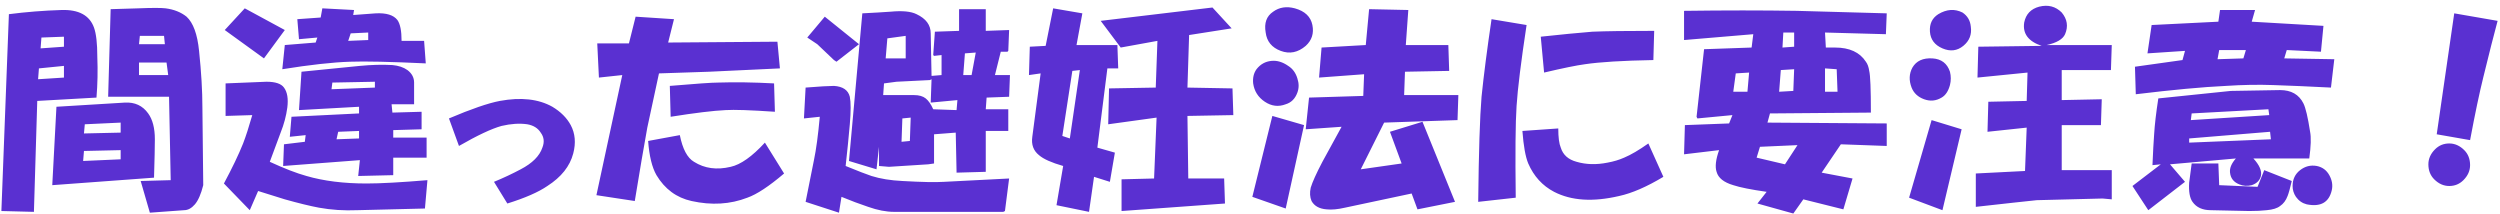 <svg width="562" height="48" viewBox="0 0 562 48" fill="none" xmlns="http://www.w3.org/2000/svg">
<path d="M2 3.188C5.875 2.688 9.812 2.375 13.812 2.25C17.688 2.125 20.125 3.438 21.125 6.188C21.625 7.562 21.875 9.75 21.875 12.75C22 15.875 21.938 18.938 21.688 21.938L8.375 22.688L7.625 47.625L0.312 47.438L2 3.188ZM14.375 17.438V14.812L8.75 15.375L8.562 17.812L14.375 17.438ZM14.375 10.5V8.25L9.312 8.438L9.125 10.875L14.375 10.5ZM34.812 31.312C34.812 32.938 34.75 35.812 34.625 39.938L11.75 41.625L12.688 24L28.062 23.062C30.312 22.938 32.062 23.75 33.312 25.5C34.312 26.875 34.812 28.812 34.812 31.312ZM27.125 35.812V33.75L18.875 33.938L18.688 36.188L27.125 35.812ZM27.125 29.812V27.562L19.062 27.938L18.875 30L27.125 29.812ZM24.875 2.062L31.062 1.875C34.188 1.75 36.25 1.75 37.25 1.875C39.125 2.125 40.688 2.75 41.938 3.75C43.438 5.125 44.375 7.688 44.75 11.438C45.25 16.188 45.5 20.438 45.5 24.188L45.688 41.625C45.188 43.625 44.562 45.062 43.812 45.938C43.062 46.812 42.25 47.25 41.375 47.25L33.688 47.812L31.625 40.688L38.375 40.5L38 21.75H24.312L24.875 2.062ZM37.812 16.875L37.438 14.062H31.25V16.875H37.812ZM37.062 9.938L36.875 8.062H31.438L31.25 9.938H37.062ZM54.65 32.25C55.275 30.625 55.962 28.5 56.712 25.875L50.712 26.062V18.75C53.712 18.625 56.775 18.5 59.9 18.375C61.9 18.375 63.212 18.812 63.837 19.688C64.588 20.688 64.838 22.188 64.588 24.188C64.338 26.062 63.837 27.938 63.087 29.812L60.65 36.375C63.9 37.875 66.65 38.938 68.9 39.562C72.775 40.688 77.275 41.25 82.4 41.25C85.525 41.25 90.088 41 96.088 40.5L95.525 46.875L80.338 47.25C77.338 47.375 74.463 47.188 71.713 46.688C69.713 46.312 67.15 45.688 64.025 44.812C62.025 44.188 60.025 43.562 58.025 42.938L56.15 47.25L50.337 41.25C52.212 37.75 53.65 34.75 54.65 32.25ZM55.025 1.875L64.025 6.75L59.337 13.125L50.525 6.75L55.025 1.875ZM64.025 10.125L70.963 9.562L71.338 8.438L67.213 8.812L66.838 4.312L72.088 3.938L72.463 1.875L79.588 2.25L79.4 3.375L84.463 3C86.838 2.875 88.463 3.375 89.338 4.5C89.963 5.375 90.275 6.938 90.275 9.188H95.338L95.713 14.25C87.713 13.875 82.025 13.75 78.65 13.875C74.775 14 69.713 14.562 63.462 15.562L64.025 10.125ZM63.837 32.438L68.525 31.875L68.713 30.375L65.15 30.75L65.525 26.25L80.713 25.5V24L67.213 24.75L67.775 16.125L80.9 14.812C83.525 14.562 85.963 14.5 88.213 14.625C89.588 14.75 90.713 15.125 91.588 15.75C92.588 16.5 93.088 17.438 93.088 18.562V23.438H88.025L88.213 25.312L94.775 25.125V29.062L88.4 29.25V30.938H95.9V35.438H88.4V39.375L80.525 39.562L80.9 36L63.65 37.312L63.837 32.438ZM84.275 19.688V18.375L74.713 18.562L74.525 20.062L84.275 19.688ZM80.713 31.125V29.438L76.025 29.625L75.65 31.312L80.713 31.125ZM82.775 9V7.312L78.838 7.5L78.275 9.188L82.775 9ZM123.05 41.812C121.05 43.188 118.05 44.5 114.05 45.75L111.05 40.875C113.175 40 115.175 39.062 117.05 38.062C119.675 36.688 121.3 35.062 121.925 33.188C122.425 31.938 122.3 30.812 121.55 29.812C120.925 28.812 119.925 28.188 118.55 27.938C116.8 27.688 114.863 27.812 112.738 28.312C110.488 28.938 107.3 30.438 103.175 32.812L100.925 26.625C105.925 24.5 109.738 23.188 112.363 22.688C117.113 21.812 121.05 22.25 124.175 24C126.05 25.125 127.425 26.5 128.3 28.125C129.3 30 129.488 32.125 128.863 34.5C128.113 37.375 126.175 39.812 123.05 41.812ZM137.262 29.062L139.887 16.875L134.637 17.438L134.262 9.75H141.387L142.887 3.75L151.512 4.312L150.2 9.562L174.762 9.375L175.325 15.375L159.387 16.125L148.137 16.5C147.262 20.5 146.387 24.562 145.512 28.688C144.762 32.812 143.825 38.312 142.7 45.188L134.075 43.875L137.262 29.062ZM164.262 37.5C166.512 37 169.075 35.188 171.95 32.062L176.262 39C172.887 41.875 170.137 43.688 168.012 44.438C164.137 45.938 159.95 46.188 155.45 45.188C152.075 44.438 149.45 42.5 147.575 39.375C146.575 37.625 145.95 35.062 145.7 31.688L152.825 30.375C153.45 33.5 154.512 35.5 156.012 36.375C158.387 37.875 161.137 38.25 164.262 37.5ZM161.45 18.562C165.2 18.438 169.387 18.5 174.012 18.75L174.2 25.125C168.7 24.75 165.012 24.625 163.137 24.75C160.387 24.875 156.262 25.375 150.762 26.25L150.575 19.312C156.45 18.812 160.075 18.562 161.45 18.562ZM191.038 27.938C190.788 30.812 190.475 33.938 190.1 37.312C192.85 38.438 194.788 39.188 195.913 39.562C197.913 40.188 200.225 40.562 202.85 40.688C207.225 40.938 210.35 41 212.225 40.875L226.85 40.125L225.913 47.438L225.538 47.625H200.975C199.225 47.625 197.288 47.25 195.163 46.5C193.288 45.875 191.288 45.125 189.163 44.25L188.6 47.812L181.1 45.375C181.725 42.25 182.35 39.125 182.975 36C183.475 33.625 183.913 30.375 184.288 26.25L180.725 26.625L181.1 19.688C184.225 19.438 186.35 19.312 187.475 19.312C189.475 19.438 190.663 20.25 191.038 21.75C191.288 23 191.288 25.062 191.038 27.938ZM185.413 3.75L193.1 9.938L188.038 13.875L187.475 13.5L183.725 9.938L181.475 8.438L185.413 3.75ZM211.663 16.875V12.375L209.975 12.562L209.788 12.375L210.163 7.125L215.6 6.938V2.062H221.6V6.938L226.85 6.75L226.663 11.438L226.475 11.625H224.975L223.663 16.875H227.038L226.85 21.75L221.788 21.938L221.6 24.562H226.663V29.438H221.6V38.625L215.038 38.812L214.85 29.812L209.975 30.188V36.75L208.663 36.938L199.85 37.5L197.6 37.312V33L197.038 38.062L190.85 36.188L193.85 3C196.35 2.875 198.475 2.75 200.225 2.625C202.85 2.375 204.788 2.562 206.038 3.188C208.163 4.188 209.225 5.625 209.225 7.5L209.413 17.062L211.663 16.875ZM208.1 22.125C208.725 22.625 209.288 23.438 209.788 24.562L215.038 24.75L215.225 22.5L209.225 23.062L209.413 17.812L209.038 18L201.538 18.375L198.725 18.75L198.538 21.375C199.788 21.375 201.038 21.375 202.288 21.375C203.288 21.375 204.35 21.375 205.475 21.375C206.6 21.375 207.475 21.625 208.1 22.125ZM203.6 13.125V8.062L199.475 8.625L199.1 13.125H203.6ZM202.663 31.875L204.538 31.688L204.725 26.438L202.85 26.625L202.663 31.875ZM218.413 16.875L219.35 11.812L216.913 12L216.538 16.875H218.413ZM231.5 10.5L235.062 10.312L236.75 1.875L243.312 3L242 10.125H251.188L251.375 15.375H248.938L246.688 33.188L250.625 34.312L249.5 40.875L245.938 39.75L244.812 47.625L237.5 46.125L239 37.312C236.375 36.562 234.562 35.75 233.562 34.875C232.312 33.875 231.812 32.5 232.062 30.75L233.938 16.5L231.312 16.875L231.5 10.5ZM240.5 31.125L242.75 15.75L241.062 15.938L238.812 30.562L240.5 31.125ZM272.562 1.688L276.875 6.375L267.312 7.875L266.938 19.688L277.062 19.875L277.25 25.875L266.938 26.062L267.125 40.125H275.188L275.375 45.75L252.125 47.438V40.312L259.438 40.125L260 26.438L249.125 27.938L249.312 19.875L259.812 19.688L260.188 9.188L251.938 10.688L247.438 4.688L272.562 1.688ZM286.025 26.062L293.15 28.125L289.025 46.875L281.525 44.25L286.025 26.062ZM284.337 22.875C282.837 21.875 281.962 20.5 281.712 18.75C281.587 17.5 281.837 16.438 282.462 15.562C283.337 14.438 284.462 13.812 285.837 13.688C287.087 13.562 288.337 13.938 289.587 14.812C290.587 15.438 291.275 16.375 291.65 17.625C292.025 18.75 292.025 19.812 291.65 20.812C291.15 22.188 290.275 23.062 289.025 23.438C287.4 24.062 285.837 23.875 284.337 22.875ZM287.9 11.438C285.9 10.688 284.775 9.312 284.525 7.312C284.15 5.188 284.712 3.625 286.212 2.625C287.587 1.625 289.212 1.375 291.087 1.875C293.337 2.5 294.65 3.75 295.025 5.625C295.4 7.5 294.9 9.062 293.525 10.312C291.775 11.812 289.9 12.188 287.9 11.438ZM306.462 21.562L306.65 16.688L296.525 17.438L297.087 10.688L307.025 10.125L307.775 2.062L316.587 2.25L316.025 10.125H325.587L325.775 15.938L315.837 16.125L315.65 21.375H327.837L327.65 27L311.15 27.562L305.9 38.062L315.087 36.75L312.462 29.625L319.775 27.375L327.087 45.375L318.65 47.062L317.337 43.5L302.337 46.688C300.712 47.062 299.337 47.188 298.212 47.062C296.587 46.938 295.462 46.312 294.837 45.188C294.462 44.312 294.4 43.312 294.65 42.188C295.025 40.938 295.9 39 297.275 36.375L301.587 28.5L293.525 29.062L294.275 21.938L306.462 21.562ZM343.175 5.625C341.925 13.875 341.175 19.938 340.925 23.812C340.675 27.562 340.612 34.438 340.737 44.438L332.3 45.375C332.425 34.125 332.675 26.25 333.05 21.75C333.55 16.875 334.3 11.062 335.3 4.312L343.175 5.625ZM350.3 28.875C350.3 30.875 350.487 32.312 350.862 33.188C351.362 34.812 352.55 35.875 354.425 36.375C356.55 37 358.862 37.062 361.362 36.562C362.737 36.312 363.987 35.938 365.112 35.438C366.612 34.812 368.425 33.75 370.55 32.25L373.925 39.75C370.175 42 366.862 43.438 363.987 44.062C358.112 45.438 353.237 45.125 349.362 43.125C346.737 41.75 344.8 39.625 343.55 36.75C342.925 35.25 342.487 32.812 342.237 29.438L350.3 28.875ZM357.987 7.125C360.987 7 365.612 6.938 371.862 6.938L371.675 13.5C364.8 13.625 359.675 13.938 356.3 14.438C354.425 14.688 351.362 15.312 347.112 16.312L346.362 8.25C350.987 7.75 354.862 7.375 357.987 7.125ZM403.888 2.438C408.763 2.562 415.513 2.75 424.138 3L423.95 7.688L410.263 7.312L410.45 10.688H412.513C415.763 10.688 418.075 11.75 419.45 13.875C419.825 14.375 420.075 15.062 420.2 15.938C420.45 16.938 420.575 20.062 420.575 25.312L397.888 25.5L397.325 27.562L424.138 27.75V32.812L413.825 32.438L409.513 38.812L416.45 40.125L414.388 47.062L405.388 44.812L403.138 48L395.075 45.75L397.138 43.125C393.638 42.625 391.138 42.125 389.638 41.625C387.513 41 386.263 40 385.888 38.625C385.513 37.5 385.7 35.875 386.45 33.75L378.575 34.688L378.763 28.125L388.7 27.75L389.45 25.875L381.575 26.625L381.388 26.25L383.075 11.062L393.763 10.688L394.138 7.688L378.575 9V2.438C387.7 2.312 396.138 2.312 403.888 2.438ZM392.825 20.625L393.2 16.312L390.2 16.5L389.638 20.625H392.825ZM401.263 36.938L404.075 32.625L395.638 33L394.888 35.438L401.263 36.938ZM403.138 20.438L403.325 15.562L400.325 15.75L399.95 20.625L403.138 20.438ZM403.325 10.5V7.312H400.888L400.7 10.688L403.325 10.5ZM413.075 20.625L412.888 15.562L410.263 15.375V20.625H413.075ZM434.225 27L440.975 29.062L436.663 47.25L429.163 44.438L434.225 27ZM429.913 15.188C430.788 13.688 432.288 13 434.413 13.125C436.413 13.25 437.725 14.25 438.35 16.125C438.6 17.125 438.6 18.125 438.35 19.125C437.975 20.5 437.35 21.438 436.475 21.938C435.225 22.688 433.913 22.812 432.538 22.312C431.163 21.812 430.225 20.938 429.725 19.688C429.1 18.062 429.163 16.562 429.913 15.188ZM436.663 10.875C434.913 10.125 433.975 8.875 433.85 7.125C433.725 5.375 434.35 4.062 435.725 3.188C437.6 2.062 439.413 1.938 441.163 2.812C442.288 3.562 442.913 4.625 443.038 6C443.288 7.75 442.725 9.188 441.35 10.312C439.975 11.438 438.413 11.625 436.663 10.875ZM455.225 38.438L455.6 28.688L446.788 29.625L446.975 22.875L455.6 22.688L455.788 16.312L444.538 17.438L444.725 10.5L458.975 10.312C455.975 9.312 454.663 7.562 455.038 5.062C455.413 3.188 456.538 2 458.413 1.5C460.413 1 462.1 1.438 463.475 2.812C464.725 4.312 464.975 5.938 464.225 7.688C463.725 8.812 462.35 9.625 460.1 10.125H474.725L474.538 15.75H463.475V22.5L472.475 22.312L472.288 28.125H463.475V38.25H474.725V44.812L472.663 44.625L457.85 45L452.6 45.562L444.163 46.5V39L455.225 38.438ZM485.75 36.938L483.875 37.125C484 34.125 484.125 31.812 484.25 30.188C484.375 28.062 484.688 25.375 485.188 22.125L501.5 20.438L512.562 20.25C515.062 20.25 516.812 21.25 517.812 23.25C518.312 24.25 518.812 26.375 519.312 29.625C519.562 30.875 519.5 32.875 519.125 35.625H506.562C507.938 37.125 508.5 38.438 508.25 39.562C508 40.562 507.312 41.25 506.188 41.625C505.188 41.875 504.25 41.812 503.375 41.438C502.125 40.938 501.438 40.062 501.312 38.812C501.188 37.812 501.625 36.75 502.625 35.625L487.812 36.938L491.188 40.875L482.938 47.25L479.375 41.812L485.75 36.938ZM490.625 13.5L491.188 11.438L482.75 12L483.688 5.625L498.688 4.875L499.062 2.25H506.938L506.188 4.875L522.312 5.812L521.75 11.625L514.062 11.25L513.5 13.125L524.75 13.312L524 19.688C519.125 19.438 514.812 19.25 511.062 19.125C507.688 19 504.125 19.062 500.375 19.312C495.125 19.562 488.375 20.188 480.125 21.188L479.938 15L490.625 13.5ZM510.5 31.312L510.312 29.625L492.125 31.125V32.062L510.5 31.312ZM498.688 36.75L498.875 41.625L507.5 42L509 38.25L515.188 40.688C514.812 42.312 514.5 43.438 514.25 44.062C513.875 45.062 513.312 45.812 512.562 46.312C511.938 46.812 510.938 47.125 509.562 47.25C508.438 47.375 507.125 47.438 505.625 47.438L497 47.25C495.125 47.25 493.75 46.625 492.875 45.375C492.25 44.5 492 43.062 492.125 41.062C492.25 39.938 492.438 38.5 492.688 36.75H498.688ZM510.125 25.875L509.938 24.562L492.688 25.5L492.5 27L510.125 25.875ZM504.312 13.125L504.875 11.25H498.875L498.5 13.312L504.312 13.125ZM516.125 44.25C515.625 43.5 515.375 42.688 515.375 41.812C515.375 40.312 515.938 39.125 517.062 38.25C518.188 37.375 519.438 37.062 520.812 37.312C522.062 37.562 523 38.25 523.625 39.375C524.25 40.5 524.438 41.625 524.188 42.75C523.562 45.5 521.688 46.562 518.562 45.938C517.562 45.688 516.75 45.125 516.125 44.25ZM547.213 40.312C546.338 39.438 545.9 38.312 545.9 36.938C545.9 35.688 546.4 34.562 547.4 33.562C548.275 32.688 549.338 32.25 550.588 32.25C551.838 32.25 552.963 32.75 553.963 33.75C554.838 34.625 555.275 35.75 555.275 37.125C555.275 38.375 554.775 39.5 553.775 40.5C552.9 41.375 551.838 41.812 550.588 41.812C549.338 41.812 548.213 41.312 547.213 40.312ZM551.713 3L561.463 4.688C560.588 7.938 559.525 12.125 558.275 17.25C557.4 20.75 556.4 25.5 555.275 31.5L547.775 30.188L551.713 3Z" fill="#5A30D1"/>
</svg>

